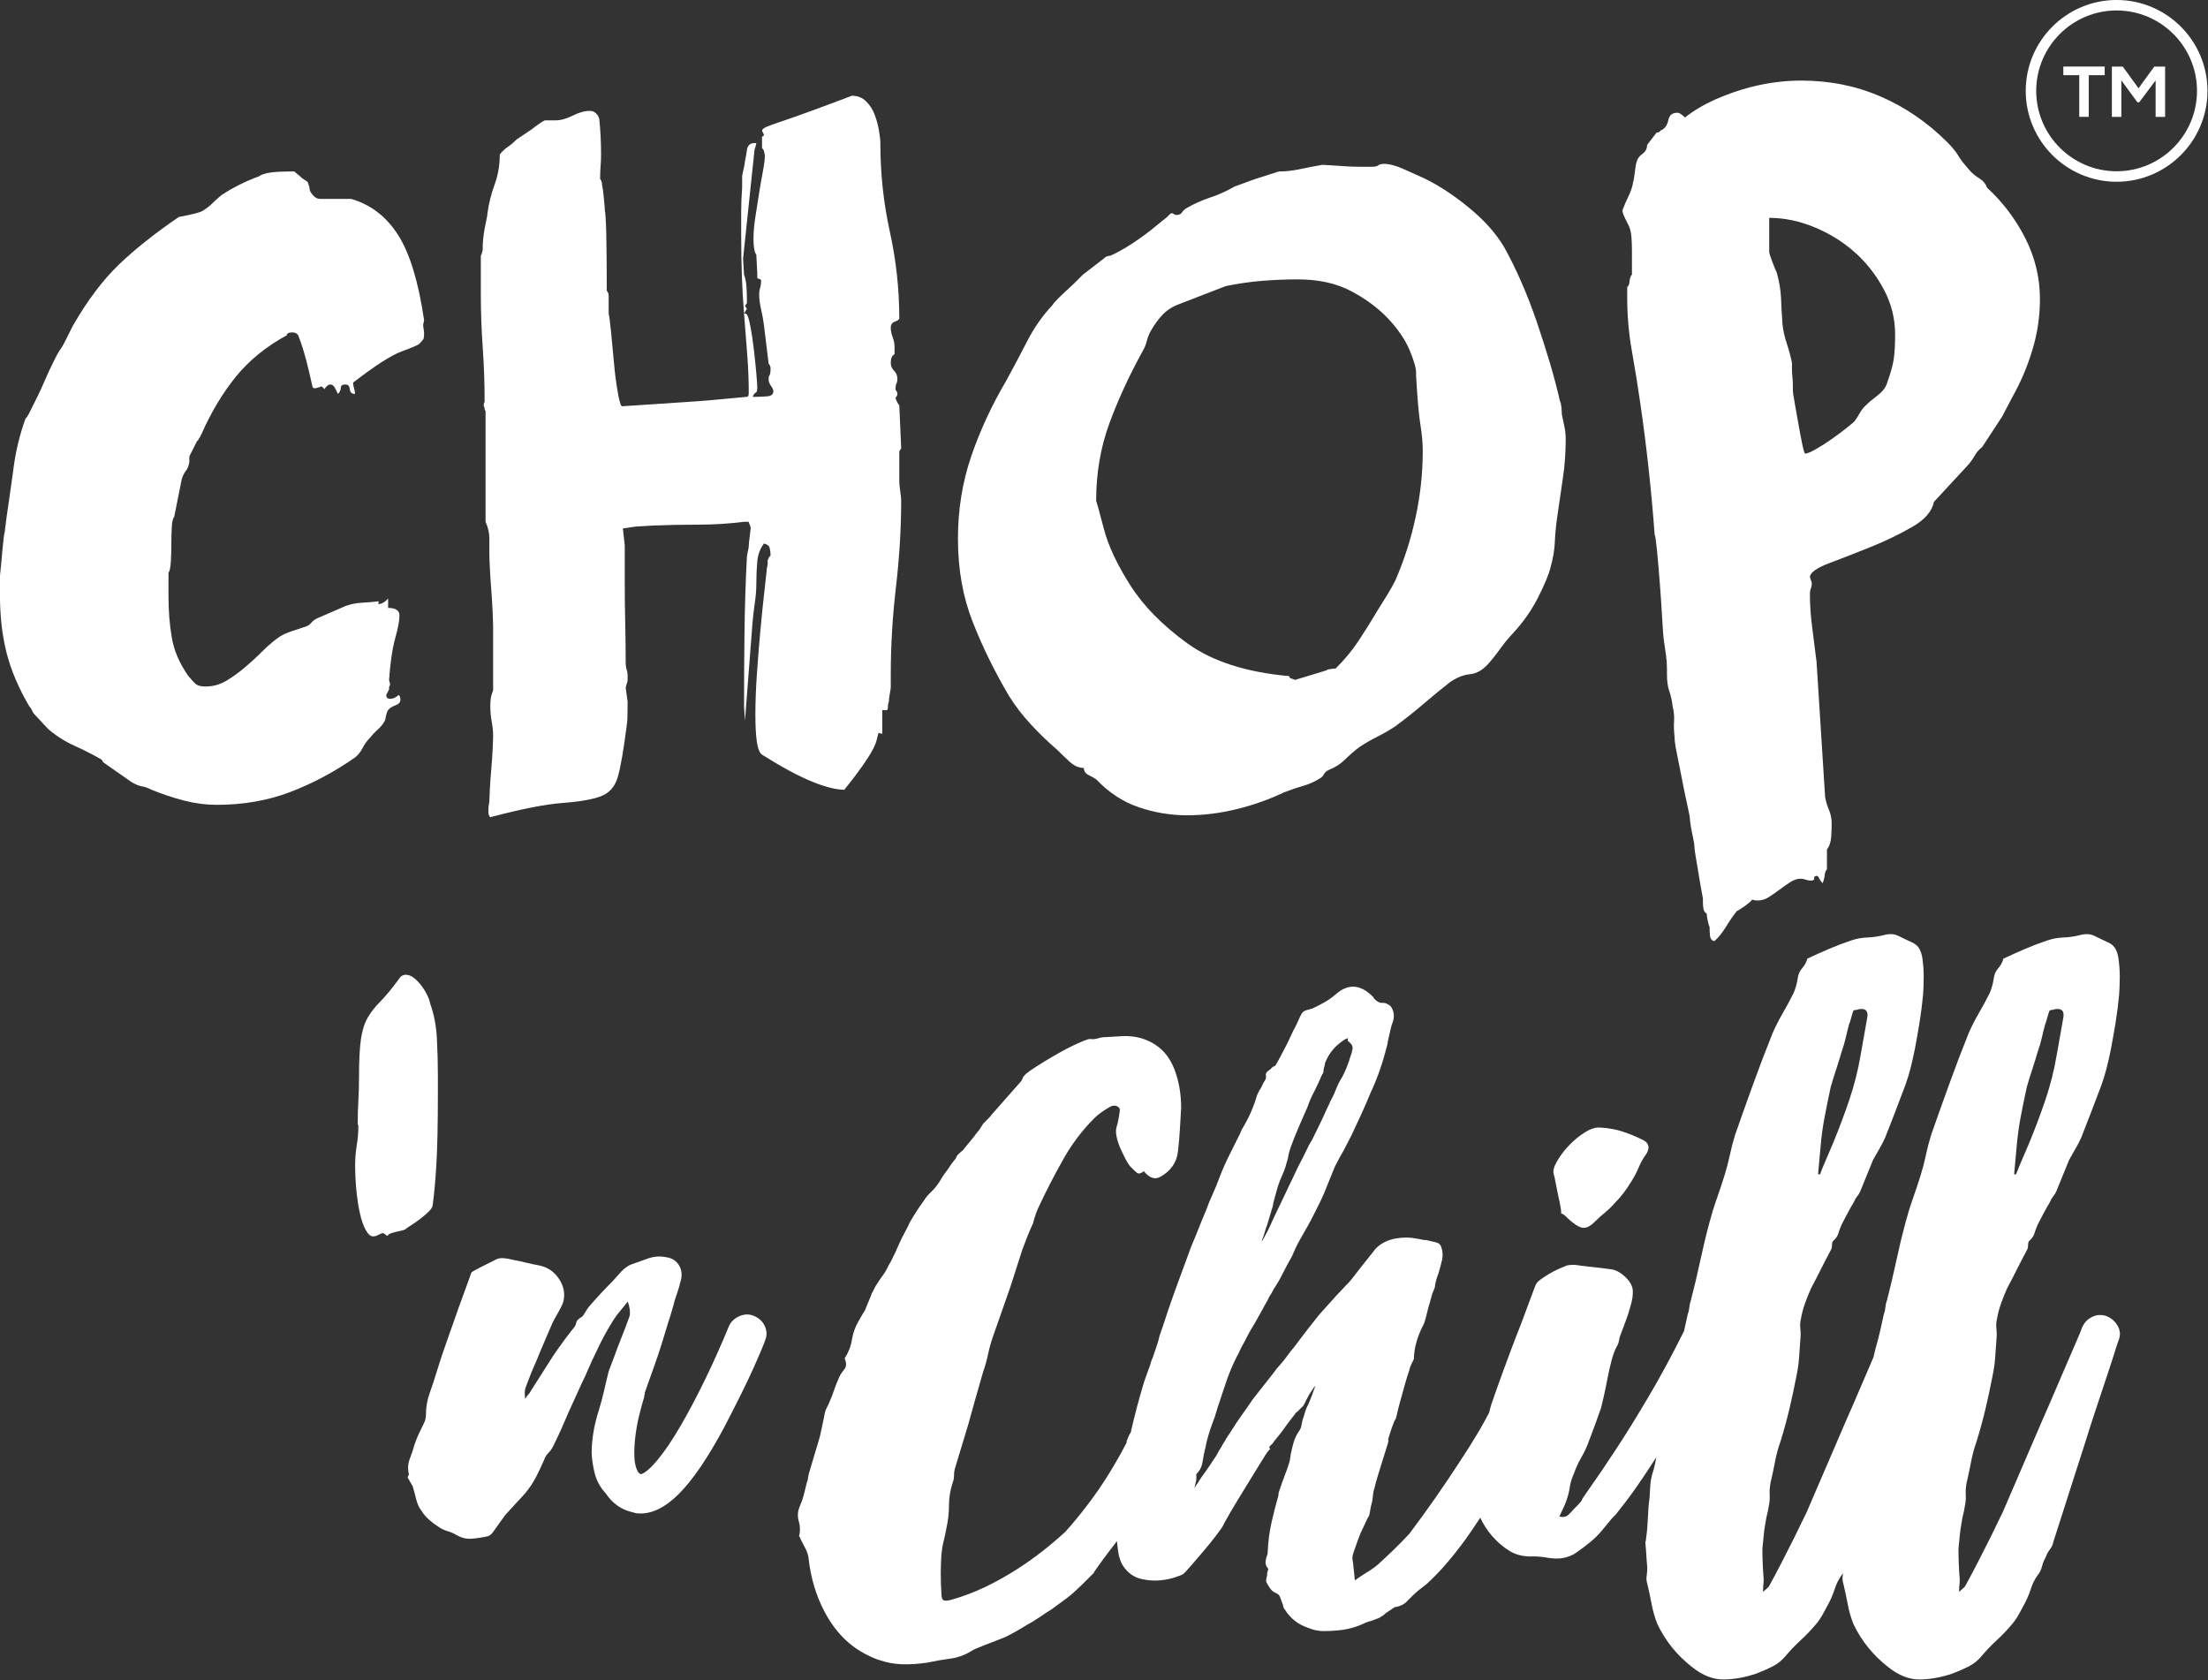 <svg clip-rule="evenodd" fill="#fff" fill-rule="evenodd" stroke-linejoin="round" stroke-miterlimit="1.414" viewBox="0 0 1435 1092" xmlns="http://www.w3.org/2000/svg"><rect x="0" y="0" width="1435" height="1092" fill="#333333" stroke="none"/><g fill-rule="nonzero"><path d="m0-78.988c-1.819-2.856-4.253-4.729-7.305-5.612h-4.872c-.393 0-.765-.196-1.107-.594-.347-.388-.52-.735-.52-1.033v-.143l-.291-.888-.888-.591c-.194-.197-.393-.37-.592-.516-.196-.148-.39-.321-.589-.518-1.969 0-3.321.072-4.061.222-.733.148-1.209.321-1.403.516-2.166.788-4.131 1.775-5.906 2.951-.49.398-.957.816-1.403 1.258-.441.444-.913.813-1.403 1.105-.199.198-.862.423-1.988.665-1.135.247-1.754.372-1.849.372-3.744 2.561-6.867 5.042-9.377 7.454-2.508 2.415-4.898 5.587-7.161 9.524-.196.395-.538 1.083-1.035 2.068-.49.985-.837 1.574-1.031 1.771-.199.296-.52.885-.957 1.773-.446.883-.892 1.844-1.334 2.88-.441 1.033-.883 1.994-1.329 2.879-.441.886-.763 1.524-.961 1.921l-.289.585c-.104.102-.153.174-.153.224 0 .051-.049.123-.148.222l-.145.146c-.888 2.462-1.503 4.972-1.845 7.533-.347 2.56-.714 5.168-1.109 7.824l-.298 2.362c-.095.298-.218 1.281-.368 2.956-.143 1.676-.266 2.95-.366 3.837v3.102c0 3.247.343 6.225 1.032 8.931.689 2.711 1.87 5.49 3.545 8.342.193.199.342.421.446.668.093.243.243.467.442.661.192.199.534.568 1.031 1.109.494.541.832.909 1.035 1.106 1.276 1.086 2.629 1.943 4.057 2.584 1.428.642 2.831 1.354 4.209 2.142l.15.148.148.296c.684.492 1.424 1.01 2.212 1.549.788.544 1.526 1.058 2.216 1.548.689.396 1.23.618 1.621.666.397.051.892.22 1.481.518 1.672.688 3.368 1.255 5.088 1.696 1.726.447 3.428.664 5.103.664 4.131 0 7.943-.664 11.439-1.993 3.491-1.329 6.868-3.125 10.115-5.39.49-.39.888-.883 1.179-1.472.298-.592.689-1.131 1.181-1.627.298-.391.714-.833 1.26-1.329.534-.49.906-.981 1.105-1.477 0-.095.048-.343.148-.738.094-.393.194-.638.293-.739.194-.294.567-.539 1.11-.738.536-.196.809-.488.809-.885 0-.391-.1-.638-.296-.738-.393.392-.835.59-1.325.59-.397 0-.591-.198-.591-.59l.441-.886v-.294c0-.098.021-.174.072-.222.049-.049.078-.121.078-.223 0-.196-.029-.343-.078-.443-.051-.095-.072-.196-.072-.292.199-2.757.516-4.925.962-6.501.437-1.572.661-2.751.661-3.541 0-.786-.59-1.18-1.771-1.18v-1.476c-.494.59-1.031.885-1.622.885.095 0 .145-.152.145-.444-.788.1-1.648.174-2.584.222-.936.051-1.794.222-2.584.515l-4.427 1.921c-.397.197-.718.442-.961.738-.247.296-.566.495-.962.589-.591.199-1.25.423-1.99.666-.737.248-1.352.515-1.848.811-.884.592-1.794 1.355-2.733 2.288-.931.937-1.869 1.797-2.802 2.587-.936.788-1.897 1.475-2.879 2.065-.987.59-2.069.886-3.248.886-.689 0-1.181-.122-1.479-.367-.296-.245-.688-.664-1.179-1.257-1.382-1.966-2.238-3.96-2.584-5.982-.346-2.016-.52-4.156-.52-6.421v-3.693c.199-.294.322-.884.372-1.771.049-.886.074-1.819.074-2.806 0-.983.025-1.868.074-2.656.046-.786.169-1.276.367-1.477l1.182-5.906c.192-.592.416-1.033.663-1.327.247-.296.421-.742.52-1.333v-.883l1.181-2.364.148-.144c.095-.1.144-.173.144-.224 0-.049.05-.123.15-.222l.296-.59c1.474-3.344 3.249-6.298 5.311-8.861 2.073-2.559 4.729-4.725 7.977-6.496 0-.293.293-.443.883-.443.393 0 .691.15.887.443.493 1.281.909 2.585 1.256 3.914.342 1.329.665 2.683.961 4.059 0 .198.146.297.441.297.1 0 .199-.024.298-.073.096-.049.195-.074.292-.074.099 0 .199-.051.298-.15.095 0 .294.15.59.443 0-.095.099-.245.297-.443.195-.195.393-.292.59-.292.294 0 .541.199.739.589.199.394.343.689.442.884.298-.294.442-.611.442-.957 0-.343.242-.516.737-.516.393 0 .615.245.666.735.048.495.317.738.813.738 0-.294-.051-.59-.15-.884-.097-.297-.143-.589-.143-.887 3.442-2.658 5.975-4.282 7.602-4.87 1.625-.594 2.533-.985 2.732-1.183.386-.394.61-.666.663-.814.047-.143.07-.416.07-.809 0-.197-.023-.418-.07-.664-.053-.245-.074-.466-.074-.665l.144-.74c-.883-6.002-2.235-10.433-4.061-13.286" transform="matrix(4.167 0 0 4.167 258.679 481.789)"/><path d="m0-2.067c.099-.095.15-.194.15-.293l-.294-6.646c-.099-.099-.224-.295-.372-.589-.148-.298-.221-.491-.221-.592.196-.196.296-.391.296-.594 0-.192-.049-.342-.148-.441-.1-.095-.148-.193-.148-.294 0-.395.048-.687.148-.885.099-.199.148-.444.148-.74 0-.49-.174-.906-.516-1.253-.347-.348-.516-.765-.516-1.255 0-.689.195-1.13.59-1.329v-1.035c0-.592-.102-1.133-.296-1.623-.198-.494-.294-.987-.294-1.477 0-.492.22-.813.661-.961.444-.146.668-.319.668-.516 0-4.528-.494-9.031-1.477-13.512-.986-4.475-1.477-9.079-1.477-13.804 0-.492-.076-1.156-.224-1.993-.147-.834-.371-1.647-.663-2.438-.298-.786-.735-1.475-1.325-2.064-.596-.592-1.329-.888-2.22-.888-2.857 1.084-5.167 1.944-6.937 2.582-1.771.645-3.174 1.135-4.211 1.479-1.031.345-1.769.616-2.215.812-.441.199-.661.395-.661.592l.294.589c0 .199-.1.298-.294.298v1.768l.294.442c0 .099.021.224.073.372.045.146.075.27.075.368 0 .589-.1 1.402-.298 2.438-.197 1.033-.391 2.166-.59 3.393-.198 1.235-.391 2.489-.589 3.768-.199 1.28-.298 2.41-.298 3.395 0 1.28.15 2.117.446 2.51 0 .199.021.689.073 1.478.047.788.072 1.231.072 1.326v.742c0 .097.097.169.296.218.199.052.298.124.298.223 0 .493-.05.888-.15 1.179-.097.298-.148.592-.148.888 0 .788.1 1.602.298 2.436.194.837.342 1.651.442 2.439l.737 6.053c.194.199.298.442.298.737 0 .592-.053.934-.148 1.034-.099.099-.15.346-.15.737 0 .294.125.617.372.96.243.346.368.618.368.811 0 .496-.321.765-.962.811-.64.053-1.155.076-1.551.076h-.735c.195-.391.367-.615.515-.663.148-.051.22-.319.22-.814 0-.296-.05-1.007-.145-2.142-.1-1.129-.223-2.337-.368-3.615-.148-1.279-.321-2.46-.52-3.544-.196-1.082-.391-1.775-.585-2.068-.104-.097-.203-.148-.302-.148h-.144c.194 2.36.368 4.555.511 6.571.152 2.016.224 3.963.224 5.834 0 .393-.095.589-.289.589-3.941.393-7.091.666-9.456.81-2.364.149-4.576.297-6.643.445-2.069.146-3.199.22-3.397.22-.197-.095-.417-.86-.659-2.286-.252-1.428-.446-2.977-.594-4.653-.15-1.671-.298-3.249-.442-4.725-.15-1.477-.272-2.41-.368-2.805v-1.771-.959c0-.345-.099-.615-.298-.814 0-3.737-.025-6.645-.073-8.709-.049-2.069-.125-3.347-.222-3.841 0-.195-.051-.814-.15-1.845-.099-1.033-.199-1.746-.292-2.143 0-.391-.099-.684-.298-.883 0-.689.026-1.354.074-1.997.051-.636.074-1.255.074-1.842 0-.985-.023-1.944-.074-2.88-.048-.936-.122-1.847-.217-2.732-.298-.788-.793-1.183-1.48-1.183-.788 0-1.675.251-2.655.741-.987.493-1.874.736-2.659.736h-1.627c-.099 0-.367.148-.809.443-.446.296-.91.643-1.407 1.034-.59.397-1.325.885-2.21 1.479-.496.49-.964.885-1.405 1.178-.444.298-.862.689-1.253 1.184 0 1.675-.273 3.25-.814 4.722-.541 1.477-.908 2.956-1.105 4.431 0 .201-.055.518-.15.959-.099.446-.198.936-.295 1.477-.1.543-.172 1.057-.221 1.551-.052.492-.073.791-.073.884v.591c0 .395-.099.79-.298 1.183v5.906c0 2.857.099 5.663.298 8.416.194 2.757.293 5.561.293 8.418l-.15.442c0 .198.051.395.15.589 0 .199.049.346.148.446v17.275c.391.883.59 1.72.59 2.508v2.51c0 .296.021.987.074 2.069.05 1.084.124 2.24.224 3.469.095 1.23.169 2.413.218 3.546.05 1.131.073 1.842.073 2.138v10.038c-.196.498-.317.914-.365 1.258-.051.344-.076.763-.076 1.253 0 .792.076 1.576.22 2.364.148.789.221 1.575.221 2.36 0 .299-.023.938-.073 1.921-.049.985-.123 2.044-.218 3.174-.1 1.134-.174 2.195-.224 3.175-.053.983-.074 1.576-.074 1.773 0 .097-.025.27-.07.513-.053.249-.074.472-.074.666v.664c0 .249.095.471.292.666 4.826-1.277 8.563-2.014 11.222-2.215 2.658-.197 4.65-.539 5.979-1.033 1.334-.493 2.216-1.475 2.663-2.952.441-1.477.904-4.135 1.398-7.972 0-.098.021-.298.074-.594.051-.294.078-1.375.078-3.25 0-.095-.057-.465-.152-1.105-.099-.64-.148-1.007-.148-1.105l.3-1.037v-.886c0-.293-.057-.592-.152-.885-.099-.292-.148-.689-.148-1.179 0-1.969-.025-4.012-.074-6.129-.05-2.117-.071-4.207-.071-6.276v-5.758l-.296-2.658 2.066-.294c.194 0 .64-.025 1.329-.073.689-.049 1.082-.076 1.186-.076 2.455-.098 4.867-.146 7.23-.146 2.365 0 4.724-.148 7.089-.442h.735c0 .097.049.245.152.442.096.198.144.393.144.589 0 .099-.048.516-.144 1.255-.103.74-.152 1.258-.152 1.551 0 .1-.046.368-.146.812-.099.443-.143.716-.143.813-.203 3.839-.326 7.727-.372 11.663-.053 3.939-.074 7.826-.074 11.664l.144 2.216 1.185-15.356c.095-1.081.222-2.118.367-3.1.148-.984.223-2.018.223-3.102 0-1.082.05-2.164.145-3.248.097-1.081.444-2.017 1.036-2.808.49.102.788.323.887.666.095.346.148.719.148 1.109 0 .1-.025.148-.074.148-.051 0-.074.051-.074.148l-.15.146c0 .099-.023.173-.074.224-.049.048-.074.122-.074.217v.446c0 .199-.025.368-.074.516-.05.15-.074.323-.074.515-.099.888-.243 2.217-.441 3.99-.199 1.77-.393 3.742-.592 5.905-.196 2.166-.366 4.357-.516 6.569-.148 2.214-.221 4.258-.221 6.13 0 1.675.073 3.051.221 4.135.15 1.084.419 1.771.814 2.064 3.144 1.972 5.758 3.373 7.824 4.211 2.069.837 3.74 1.253 5.019 1.253 1.181-1.476 2.117-2.707 2.805-3.689.691-.985 1.207-1.794 1.553-2.438.343-.64.564-1.156.66-1.551.099-.389.198-.784.297-1.181l.594.147v-3.693h.736c.099-.095.148-.242.148-.441 0-.391.05-.689.147-.888 0-.291.047-.712.15-1.253.096-.541.148-.859.148-.957v-2.068c0-4.431.268-8.957.809-13.586.541-4.626.814-9.154.814-13.58 0-.199-.051-.666-.15-1.403-.095-.74-.144-1.207-.144-1.405v-4.725c0-.097.049-.199.144-.296" transform="matrix(4.167 0 0 4.167 585.06 300.929)"/><path d="m0 24.215.302-.442v-.885c0-.492-.03-1.082-.078-1.771-.051-.691-.173-1.28-.368-1.775 0-.194-.029-.612-.074-1.255-.051-.638-.074-1.056-.074-1.255l1.771-16.833c0-.094.049-.292.148-.59.095-.294.148-.49.148-.59h-.296c-.691 0-1.082.368-1.177 1.11-.103.735-.203 1.304-.302 1.697 0 .198-.07.614-.218 1.255-.148.638-.223 1.009-.223 1.105v1.774c-.098 1.279-.148 2.534-.148 3.764v3.469c0 4.727.148 8.86.445 12.403l.446-.737z" transform="matrix(4.167 0 0 4.167 484.159 97.907)"/><path d="m0 8.562c-.735 3.448-1.796 6.747-3.169 9.895-.397.788-.841 1.574-1.333 2.362-.495.79-.982 1.575-1.473 2.363-.991 1.675-1.973 3.249-2.956 4.726-.98 1.473-2.166 2.904-3.544 4.279-.198 0-.466.025-.813.074-.347.051-.566.125-.661.223l-4.872 1.478c-.203-.1-.398-.174-.592-.222-.196-.051-.296-.174-.296-.37-6.694-.594-11.985-2.288-15.873-5.095-3.887-2.807-6.867-5.831-8.933-9.081-2.065-3.249-3.446-6.201-4.131-8.859-.695-2.656-1.086-4.08-1.185-4.283 0-4.329.689-8.365 2.068-12.105 1.378-3.742 3.102-7.482 5.166-11.222.296-.492.52-1.033.668-1.627.15-.587.368-1.128.661-1.622.495-.884 1.084-1.697 1.775-2.435.685-.739 1.573-1.306 2.657-1.701l7.234-2.801c1.969-.395 3.859-.666 5.684-.814 1.819-.148 3.664-.224 5.538-.224 3.252 0 6.028.617 8.344 1.845 2.311 1.234 4.23 2.662 5.758 4.285 1.521 1.624 2.632 3.247 3.321 4.872.685 1.623 1.031 2.83 1.031 3.615v.446c.198 3.543.421 6.079.67 7.602.243 1.53.365 2.88.365 4.062 0 3.446-.365 6.892-1.109 10.334m22.813-15.946c0-.195-.025-.565-.069-1.107-.055-.541-.129-.858-.223-.958-.396-1.775-.912-3.739-1.547-5.906-.65-2.165-1.333-4.333-2.074-6.499-.737-2.161-1.55-4.255-2.433-6.273-.884-2.018-1.776-3.814-2.658-5.39-1.279-2.164-3.127-4.233-5.538-6.202-2.412-1.969-4.75-3.492-7.015-4.576-.69-.298-1.672-.74-2.952-1.33-1.279-.589-2.365-.887-3.248-.887-.395 0-.689.074-.887.224-.194.144-.49.222-.884.222h-.737-1.329c-.693 0-1.433-.025-2.216-.078-.788-.046-1.528-.095-2.213-.144-.692-.05-1.135-.076-1.333-.076-1.179.199-2.339.423-3.465.666-1.137.247-2.246.369-3.328.369-.292.1-.763.245-1.398.442-.643.199-1.334.418-2.068.664-.739.244-1.427.494-2.068.741-.642.245-1.105.419-1.407.516-1.175.689-2.43 1.255-3.759 1.696-1.329.444-2.589 1.01-3.767 1.699-.298.199-.516.419-.666.666-.144.245-.465.365-.957.365l-.59-.294c-.099 0-.224.072-.372.22-.143.151-.272.273-.367.372l-2.365 1.919c-.982.788-2.043 1.553-3.173 2.286-1.135.744-2.24 1.359-3.322 1.849-.397 0-.739.146-1.031.441l-3.253 2.511c-.197.198-.516.517-.958.961-.441.441-.936.911-1.477 1.403-.541.493-1.031.959-1.477 1.403-.441.442-.714.763-.809.957-1.581 1.676-2.909 3.571-3.987 5.688-1.084 2.117-2.17 4.157-3.247 6.126-2.266 3.839-4.089 7.778-5.469 11.813-1.378 4.036-2.062 8.317-2.062 12.847 0 4.724.759 9.028 2.286 12.916 1.523 3.892 3.416 7.75 5.682 11.592.986 1.578 2.142 3.081 3.471 4.503 1.329 1.427 2.681 2.731 4.061 3.913.495.494 1.105 1.086 1.849 1.772.738.692 1.498 1.033 2.286 1.033 0 .495.243.863.738 1.106.492.249.887.471 1.181.665 1.969 2.066 4.184 3.524 6.645 4.357 2.459.839 4.968 1.255 7.531 1.255 2.558 0 5.142-.317 7.75-.962 2.607-.637 5.044-1.498 7.308-2.584.988-.39 1.993-.737 3.031-1.031 1.031-.296 1.992-.737 2.876-1.328.198-.199.345-.392.445-.592.099-.197.343-.391.733-.592.987-.39 1.825-.933 2.515-1.623.688-.686 1.424-1.329 2.216-1.918.884-.591 1.815-1.131 2.806-1.627.978-.49 1.914-1.031 2.806-1.621 1.473-1.084 2.897-2.217 4.278-3.397 1.376-1.179 2.754-2.31 4.136-3.396 1.081-.788 2.163-1.229 3.249-1.329 1.08-.099 2.115-.739 3.098-1.919.096-.098.319-.369.666-.813.346-.442.714-.932 1.104-1.477.398-.539.766-1.008 1.112-1.403.342-.391.564-.636.664-.737 1.571-1.673 2.88-3.518 3.913-5.536 1.031-2.018 1.698-3.62 1.992-4.798.394-1.38.61-2.684.664-3.916.051-1.227.171-2.531.371-3.913.29-2.064.592-4.082.884-6.054.298-1.965.445-4.033.445-6.199 0-.591-.078-1.229-.221-1.92-.151-.687-.273-1.279-.373-1.773" transform="matrix(4.167 0 0 4.167 920.04 300.318)"/><path d="m0-47.254c-.146.936-.463 2.092-.96 3.469-.196.789-.714 1.503-1.551 2.143-.834.644-1.502 1.204-1.988 1.697-.298.295-.57.663-.813 1.109-.251.441-.52.862-.814 1.255-.198.199-.645.566-1.329 1.105-.689.545-1.451 1.112-2.29 1.699-.837.591-1.646 1.107-2.435 1.549-.788.446-1.324.665-1.627.665-.094 0-.242-.462-.441-1.4-.196-.937-.391-1.968-.589-3.103-.199-1.13-.393-2.237-.59-3.321-.198-1.082-.298-1.771-.298-2.069v-.737c0-.391-.025-.834-.074-1.329-.051-.492-.069-.957-.069-1.399v-.813c-.203-.983-.472-1.995-.814-3.028-.346-1.035-.571-2.041-.664-3.026-.103-1.38-.175-2.709-.223-3.987-.053-1.28-.273-2.609-.663-3.989-.1-.197-.324-.738-.666-1.623-.347-.887-.516-1.426-.516-1.625v-5.314c2.36 0 4.725.492 7.087 1.475 2.36.985 4.452 2.29 6.275 3.911 1.822 1.627 3.322 3.546 4.503 5.762 1.181 2.213 1.771 4.551 1.771 7.011 0 1.675-.075 2.979-.222 3.913m20.524-18.9c-1.525-3.003-3.519-5.631-5.979-7.896-.196-.592-.614-1.084-1.253-1.477-.64-.394-1.16-.839-1.553-1.329-.788-.888-1.356-1.627-1.696-2.217-.347-.589-.911-1.276-1.699-2.064-3.051-3.054-6.495-5.415-10.334-7.089-3.842-1.672-7.977-2.508-12.406-2.508-2.658 0-5.316.342-7.972 1.031-1.869.494-3.692 1.135-5.464 1.919-1.771.788-3.347 1.724-4.723 2.805-.494-.49-.886-.737-1.182-.737-.788 0-1.255.366-1.404 1.108-.15.737-.466 1.256-.961 1.548-.095 0-.245.099-.437.298-.104.099-.25.146-.446.146l-1.475 1.921c0 .591-.252 1.056-.741 1.4-.493.347-.788.765-.884 1.255-.1.201-.198.742-.294 1.625-.103.888-.202 1.429-.298 1.623 0 .201-.073.52-.221.961-.148.444-.347.911-.589 1.404-.248.494-.516 1.134-.815 1.918 0 .296.125.689.372 1.183.243.492.465.936.659 1.329.2.493.324 1.056.373 1.697.046.642.074 1.306.074 1.992v3.84c-.199.198-.322.543-.368 1.033-.053.494-.177.79-.37.885v1.625c0 2.857.244 5.663.738 8.418.492 2.755.933 5.51 1.329 8.268.982 6.793 1.722 13.586 2.216 20.377.095.099.217.909.368 2.436.147 1.528.296 3.248.441 5.167.149 1.918.273 3.767.368 5.538.097 1.77.197 2.951.295 3.541.1.693.2 1.382.299 2.07.095.689.148 1.425.148 2.213v.739c0 1.086.12 1.972.367 2.658.243.689.417 1.477.515 2.361.2.792.274 1.551.225 2.29-.051.739-.025 1.547.073 2.434 0 .591.123 1.479.372 2.661.244 1.18.487 2.412.734 3.691.243 1.28.492 2.484.739 3.615.243 1.134.421 1.947.516 2.438 0 .099.025.368.074.809.051.447.125.915.224 1.405.093.495.197.985.295 1.477.096.494.147.837.147 1.035 0 .292.078.863.222 1.696.143.838.293 1.721.445 2.658.143.935.368 2.19.659 3.766v.592c0 .292.025.61.076.957.049.347.222.615.516.814 0 .194.049.539.148 1.033.095.49.199.835.298 1.033 0 .492.019.96.073 1.401.049.444.269.712.66.814.596-.492 1.207-1.255 1.849-2.288.636-1.036 1.206-1.845 1.696-2.437.095 0 .491-.245 1.186-.737.685-.495 1.079-.837 1.179-1.033.199.096.492.145.887.145.59 0 1.156-.173 1.697-.517.537-.345 1.105-.738 1.697-1.179.589-.446 1.153-.837 1.698-1.184.541-.346 1.057-.515 1.549-.515.296 0 .565.049.815.148.246.095.514.146.81.146.394 0 .566-.125.52-.368-.053-.249.116-.368.513-.368.098.097.197.244.296.442.1.196.199.343.298.443.096.098.144.195.144.294.199-.294.317-.688.372-1.179.044-.497.169-.839.368-1.033v-3.101c.394-.494.614-1.157.663-1.996.051-.834.074-1.498.074-1.992 0-.786-.143-1.527-.442-2.217-.295-.686-.494-1.373-.589-2.066l-1.329-20.965c-.203-1.673-.421-3.421-.663-5.246-.248-1.817-.372-3.615-.372-5.384 0-.297.047-.566.147-.813.095-.243.15-.518.15-.814 0-.095-.055-.268-.15-.515-.1-.243-.147-.416-.147-.518.098-.686 1.129-1.401 3.099-2.14 1.967-.74 4.11-1.574 6.425-2.508 2.31-.938 4.452-1.969 6.422-3.104 1.967-1.131 3.103-2.436 3.395-3.913l5.464-5.906c.393-.49.714-.961.961-1.403.243-.441.612-.858 1.108-1.253l3.097-4.726 1.627-3.1c1.275-2.265 2.312-4.699 3.1-7.309.788-2.607 1.179-5.244 1.179-7.9 0-3.345-.758-6.519-2.287-9.525" transform="matrix(4.167 0 0 4.167 1230.73 430.452)"/><path d="m0-39.404c.264-.466.633-.699 1.099-.699.397 0 .8.145 1.197.448.404.298.788.685 1.153 1.15.364.468.684.968.953 1.5.264.535.431 1 .497 1.4.601 1.667.954 3.502 1.048 5.502.101 2.001.152 3.867.152 5.599v2.902c0 4.867-.083 8.634-.246 11.302-.17 2.665-.353 4.665-.554 5.996 0 .337-.185.688-.549 1.053-.37.366-.784.732-1.25 1.097-.465.369-.936.702-1.399 1.002-.47.299-.835.55-1.103.751-.066.066-.247.134-.549.198-.299.069-.599.135-.898.199-.302.069-.586.153-.854.253-.268.099-.399.217-.399.348-.133 0-.264-.064-.399-.199-.133-.133-.268-.2-.397-.2-.14 0-.352.084-.655.247-.296.172-.581.254-.849.254-.4 0-.784-.333-1.149-1.001-.369-.665-.667-1.515-.897-2.552-.236-1.029-.42-2.212-.554-3.547-.135-1.335-.201-2.668-.201-4.001 0-1.065.084-2.101.251-3.103.167-.996.251-1.998.251-3.001 0-.132-.032-.229-.099-.297 0-1.333.032-2.552.099-3.651.064-1.101.101-2.318.101-3.65 0-2.6.101-4.582.298-5.951.202-1.364.549-2.484 1.052-3.351.5-.862 1.148-1.697 1.949-2.498.8-.8 1.766-1.966 2.901-3.5" transform="matrix(4.167 0 0 4.167 259.165 800.557)"/><path d="m0-25.416c-.729-.33-1.484-.33-2.27 0-.789.33-1.352.855-1.678 1.579-1.188 2.893-2.437 5.691-3.752 8.384-1.314 2.696-2.595 5.116-3.844 7.252-1.249 2.137-2.415 3.864-3.501 5.179-1.088 1.314-1.961 2.072-2.615 2.269-.135 0-.3-.132-.495-.396-.326-.59-.508-1.364-.542-2.318-.034-.953.017-1.986.144-3.108.137-1.115.332-2.218.593-3.302.264-1.086.529-2.056.793-2.911 0-.134.015-.248.049-.345.034-.101.049-.214.049-.347.262-.722.527-1.463.787-2.219.265-.758.53-1.492.79-2.221.396-1.115.756-2.199 1.086-3.254.332-1.052.658-2.138.989-3.256.129-.395.26-.803.394-1.233.13-.426.26-.868.391-1.332.129-.591.316-1.198.546-1.822.227-.627.409-1.233.542-1.828.326-.986.277-1.859-.148-2.614-.432-.756-1.101-1.198-2.024-1.332-.987-.199-1.941-.131-2.86.199-.923.329-1.84.657-2.763.985-.525.264-1.003.626-1.431 1.084-.429.463-.872.954-1.329 1.481-1.321 1.317-2.564 2.663-3.752 4.046-.131.194-.264.394-.391.591-.138.198-.299.459-.498.789-.065.065-.181.146-.343.248-.165.097-.313.214-.442.343-.135.134-.216.299-.247.493-.035.197-.117.395-.249.591-1.117 1.385-2.237 2.898-3.353 4.541-.592.921-1.17 1.824-1.725 2.712-.561.888-1.137 1.793-1.727 2.714-.133.262-.282.478-.447.641-.161.162-.311.376-.442.639-.134-.853-.096-1.48.099-1.873.261-.725.529-1.412.79-2.072.26-.657.558-1.347.888-2.072.393-.986.803-1.972 1.233-2.959.425-.988.838-1.941 1.232-2.862.26-.525.561-1.066.889-1.626.326-.561.591-1.099.79-1.628.326-1.249.114-2.453-.642-3.602-.755-1.15-1.795-1.857-3.109-2.122-.723-.131-1.414-.275-2.071-.442-.658-.166-1.348-.311-2.072-.445-.46-.129-.934-.211-1.432-.245-.491-.033-.903.05-1.232.245-.264.134-.59.297-.986.496-.394.198-.79.391-1.183.59-.392.199-.742.379-1.034.542-.298.165-.48.282-.546.347-.326.923-.658 1.823-.984 2.712-.331.885-.661 1.791-.989 2.714-.591 1.71-1.181 3.385-1.774 5.032-.595 1.645-1.152 3.32-1.679 5.03-.326 1.118-.69 2.216-1.081 3.304-.398 1.084-.595 2.221-.595 3.405 0 .459-.1.886-.295 1.28-.264.529-.524 1.069-.789 1.631-.26.556-.493 1.132-.691 1.724-.198.723-.442 1.465-.74 2.219-.299.756-.347 1.563-.148 2.418 0 .131-.034.233-.1.294-.061.065-.099.134-.099.199.199.328.347.591.446.789.1.196.214.392.343.591.199.659.381 1.332.547 2.023.16.689.442 1.299.838 1.824.328.525.736 1.002 1.227 1.43.498.428 1.01.805 1.536 1.133.393.265.823.462 1.28.595.459.13.923.326 1.383.591.785.46 1.591.658 2.413.591.823-.066 1.664-.193 2.515-.392.131 0 .364-.165.69-.497.33-.458.662-.919.989-1.379.33-.461.656-.921.988-1.382.525-.591 1.05-1.167 1.575-1.725.529-.557 1.054-1.135 1.58-1.728.656-.785 1.219-1.626 1.678-2.515s.89-1.791 1.281-2.711c.133-.394.347-.74.642-1.038.298-.294.541-.641.74-1.033.462-.923.89-1.827 1.286-2.714.389-.889.785-1.791 1.178-2.713.331-.725.657-1.445.989-2.168.33-.725.656-1.449.986-2.172.394-.79.771-1.612 1.133-2.469.365-.854.741-1.675 1.139-2.464.851-1.84 1.74-3.484 2.661-4.933.328-.525.692-1.02 1.084-1.479.394-.46.79-.953 1.188-1.481.326.921.421 1.679.292 2.27-.396 1.12-.807 2.204-1.232 3.254-.426 1.055-.838 2.139-1.232 3.258-.136.326-.265.675-.396 1.033-.134.364-.265.707-.394 1.04-.265 1.052-.512 2.087-.739 3.103-.233 1.022-.51 2.055-.84 3.11-.729 2.301-1.088 4.505-1.088 6.607.067 1.188.254 2.303.542 3.356.302 1.051.84 2.009 1.63 2.859 1.054 1.579 2.43 2.568 4.143 2.96.396.133.724.199.988.199 2.039.129 4.143-.889 6.313-3.057 2.172-2.172 4.541-5.657 7.105-10.46.855-1.641 1.679-3.254 2.464-4.833.789-1.579 1.463-2.991 2.022-4.242.556-1.25 1.003-2.268 1.331-3.059.33-.786.495-1.216.495-1.283.326-.722.326-1.461 0-2.217-.33-.756-.889-1.298-1.674-1.628" transform="matrix(4.167 0 0 4.167 490.193 961.142)"/><path d="m0 4.421c.134.627.265 1.251.398 1.874.131.624.193 1.137.193 1.53.067 0 .167.034.299.095.264.199.507.413.74.644.231.231.474.445.739.641.724.593 1.331.872 1.827.839.489-.032 1.035-.346 1.625-.936.526-.527 1.051-1.003 1.58-1.431.525-.426 1.018-.902 1.48-1.431.524-.525 1.001-1.067 1.427-1.628.429-.559.844-1.167 1.236-1.825.459-.724.841-1.446 1.133-2.17.298-.723.707-1.448 1.236-2.172.521-.919.359-1.609-.496-2.07-1.05-.525-2.116-.972-3.205-1.332-1.086-.359-2.252-.575-3.501-.642-.725-.063-1.53.183-2.42.742-.889.556-1.71 1.232-2.464 2.021-.756.79-1.385 1.613-1.872 2.469-.497.853-.679 1.513-.546 1.972.066.196.149.558.248 1.082.1.528.216 1.106.343 1.728" transform="matrix(4.167 0 0 4.167 1012.18 756.051)"/><path d="m0-20.734c0-.065.034-.163.1-.294.131-.328.248-.676.347-1.035.095-.362.211-.707.343-1.037l.889-2.962.099-.591c.196-.72.397-1.429.591-2.121.194-.69.459-1.396.785-2.119.2-.396.365-.826.498-1.285.131-.457.265-.917.396-1.38.063-.526.228-1.15.493-1.874.392-1.05.803-2.071 1.232-3.059.425-.984.873-2.005 1.331-3.057.265-.788.625-1.611 1.083-2.466.203-.394.398-.803.592-1.233.201-.429.396-.874.595-1.331.132-.134.199-.299.199-.498 0-.194.031-.391.098-.59.063-.131.1-.26.1-.394 0-.131.029-.265.094-.392.593-1.515 1.643-2.73 3.158-3.651.069 0 .118-.017.151-.049.032-.034.112-.051.244-.051-.132.263-.066.462.198.593.397.33.558.69.491 1.084-.065.396-.194.855-.395 1.38-.064.134-.096.231-.096.297 0 .067-.033.167-.098.294-.399 1.187-.89 2.24-1.481 3.158-.133.265-.25.511-.347.741-.095.232-.211.508-.345.839-.131.332-.28.641-.44.937-.168.294-.315.608-.447.936-.26.529-.51 1.055-.736 1.579-.232.527-.481 1.053-.742 1.579-.264.526-.529 1.07-.793 1.626-.261.564-.553 1.104-.885 1.628-.526 1.12-1.086 2.238-1.679 3.354-.33.726-.656 1.414-.982 2.072-.332.658-.659 1.349-.989 2.07-.333.725-.679 1.448-1.04 2.172-.357.725-.702 1.446-1.028 2.171-.265.593-.529 1.151-.794 1.676-.265.527-.559 1.053-.885 1.577.064-.127.095-.227.095-.294m86.911-12.431c.065-.721.13-1.443.199-2.17.13-1.577.344-3.136.642-4.686.297-1.541.607-3.072.934-4.585.264-.919.545-1.825.84-2.712.296-.89.574-1.791.838-2.712.261-.725.477-1.448.642-2.173.165-.723.348-1.445.542-2.17.131-.327.248-.689.347-1.086.099-.393.209-.753.343-1.086.131-.065.26-.096.396-.096.129 0 .261-.032.393-.1 1.055-.197 1.514.196 1.381 1.186-.195 1.05-.375 2.07-.542 3.058-.165.985-.343 2.005-.54 3.057-.398 2.304-.972 4.569-1.729 6.807-.756 2.235-1.597 4.472-2.513 6.706-.333.792-.676 1.596-1.035 2.418-.364.823-.707 1.662-1.038 2.514h-.296c.065-.723.131-1.443.196-2.17m30.581 0c.068-.721.133-1.443.199-2.17.131-1.577.343-3.136.641-4.686.297-1.541.608-3.072.939-4.585.259-.919.542-1.825.839-2.712.292-.89.571-1.791.834-2.712.265-.725.482-1.448.647-2.173.16-.723.343-1.445.542-2.17.127-.327.243-.689.343-1.086.099-.393.213-.753.346-1.086.127-.065.261-.096.392-.096.134 0 .261-.032.394-.1 1.05-.197 1.513.196 1.38 1.186-.195 1.05-.375 2.07-.538 3.058-.165.985-.346 2.005-.544 3.057-.393 2.304-.971 4.569-1.725 6.807-.755 2.235-1.596 4.472-2.517 6.706-.328.792-.676 1.596-1.035 2.418-.364.823-.711 1.662-1.037 2.514h-.295c.063-.723.13-1.443.195-2.17m15.981 25.849c-.392-.722-.985-1.247-1.774-1.579-.79-.263-1.546-.214-2.269.147-.725.361-1.249.937-1.579 1.726 0 .068-.183.529-.542 1.381-.361.857-.837 1.96-1.427 3.306-.595 1.351-1.254 2.877-1.976 4.587-.723 1.711-1.481 3.453-2.266 5.23l-6.119 14.204c-.333.657-.641 1.298-.94 1.923-.292.629-.607 1.267-.934 1.924-.658 1.317-1.318 2.615-1.972 3.897-.661 1.281-1.349 2.581-2.075 3.899-.068.062-.36.327-.885.786 0-.459.016-.824.049-1.083.029-.265.05-.562.05-.89-.072-.789-.116-1.575-.15-2.366-.036-.79-.049-1.577-.049-2.367.066-.724.127-1.414.199-2.073.066-.656.162-1.348.297-2.07.064-.462.146-.872.243-1.232.095-.365.178-.78.246-1.235.131-.595.182-1.202.152-1.827-.038-.624.013-1.264.144-1.922.265-1.115.498-2.204.693-3.258.192-1.049.495-2.136.887-3.254.525-1.708.984-3.402 1.382-5.081.392-1.673.751-3.366 1.083-5.078.198-.921.331-1.861.397-2.811.065-.955.129-1.891.199-2.812.061-.529.061-1.069 0-1.63-.07-.556-.034-1.098.095-1.628.131-.785.347-1.591.643-2.415.294-.822.606-1.596.936-2.32.525-.982 1.037-1.972 1.528-2.96.494-.984 1.006-1.973 1.532-2.955.128-.199.198-.464.198-.79 0-.33.061-.561.195-.692.392-.33.656-.707.79-1.137.131-.425.292-.867.49-1.331.134-.261.399-.771.79-1.527.399-.755.79-1.462 1.188-2.121.127-.33.292-.607.491-.84.195-.229.36-.506.493-.836.326-.79.657-1.594.983-2.418.332-.822.662-1.63.993-2.417.321-.593.654-1.165.984-1.728.326-.557.624-1.133.889-1.724.525-1.314 1.05-2.665 1.575-4.044.529-1.385 1.055-2.763 1.579-4.148.33-.917.604-1.84.836-2.761.232-.919.447-1.873.644-2.86.26-1.378.51-2.777.741-4.193.226-1.414.409-2.841.542-4.289.065-.921.099-1.861.099-2.816 0-.95-.067-1.889-.199-2.809-.065-.527-.216-1.018-.442-1.478-.231-.461-.642-.823-1.236-1.088-.72-.326-1.411-.654-2.069-.984-.66-.33-1.445-.363-2.368-.098-.79.195-1.611.312-2.469.346-.851.031-1.675.18-2.464.444-1.181.392-2.352.836-3.498 1.327-1.157.495-2.29 1.004-3.408 1.531-.131.527-.395 1.022-.789 1.477-.396.464-.627.957-.69 1.483-.131.92-.36 1.744-.686 2.468-.534 1.052-1.089 2.087-1.679 3.106-.595 1.019-1.12 2.057-1.58 3.107-1.053 2.629-2.059 5.263-3.009 7.895-.956 2.629-1.889 5.259-2.812 7.887-.33 1.054-.611 2.122-.838 3.209-.229 1.084-.511 2.154-.841 3.205-.393 1.251-.806 2.484-1.232 3.701-.43 1.217-.807 2.452-1.132 3.701-.529 1.971-1.006 3.961-1.432 5.965-.429 2.007-.906 4.027-1.43 6.067-.132.328-.214.689-.248 1.086-.034.395-.116.756-.243 1.084-.2.921-.399 1.811-.591 2.661-.199.86-.432 1.747-.697 2.668-.117.471-.221.929-.335 1.396-.02.047-.036.084-.057.132-.591 1.351-1.249 2.877-1.971 4.587-.728 1.711-1.482 3.453-2.271 5.23l-6.115 14.204c-.332.657-.64 1.298-.939 1.923-.292.629-.607 1.267-.934 1.924-.658 1.317-1.319 2.615-1.977 3.897-.656 1.281-1.347 2.581-2.07 3.899-.068.062-.365.327-.885.786 0-.459.012-.824.044-1.083.038-.265.055-.562.055-.89-.068-.789-.116-1.575-.15-2.366-.032-.79-.053-1.577-.053-2.367.07-.724.135-1.414.203-2.073.062-.656.157-1.348.292-2.07.068-.462.151-.872.245-1.232.102-.365.181-.78.249-1.235.131-.595.182-1.202.148-1.827-.034-.624.017-1.264.148-1.922.26-1.115.494-2.204.692-3.258.197-1.049.491-2.136.888-3.254.524-1.708.984-3.402 1.381-5.081.392-1.673.752-3.366 1.084-5.078.198-.921.33-1.861.392-2.811.065-.955.134-1.891.199-2.812.066-.529.066-1.069 0-1.63-.065-.556-.034-1.098.1-1.628.131-.785.346-1.591.639-2.415.298-.822.61-1.596.94-2.32.525-.982 1.033-1.972 1.524-2.96.497-.984 1.006-1.973 1.531-2.955.133-.199.199-.464.199-.79 0-.33.065-.561.199-.692.395-.33.656-.707.789-1.137.127-.425.292-.867.491-1.331.134-.261.399-.771.79-1.527.394-.755.789-1.462 1.184-2.121.131-.33.296-.607.491-.84.198-.229.363-.506.497-.836.33-.79.656-1.594.987-2.418.328-.822.654-1.63.984-2.417.326-.593.658-1.165.989-1.728.33-.557.62-1.133.885-1.724.529-1.314 1.05-2.665 1.579-4.044.524-1.385 1.05-2.763 1.579-4.148.326-.917.608-1.84.841-2.761.226-.919.442-1.873.639-2.86.264-1.378.51-2.777.741-4.193.226-1.414.408-2.841.542-4.289.065-.921.099-1.861.099-2.816 0-.95-.068-1.889-.199-2.809-.065-.527-.216-1.018-.442-1.478-.231-.461-.642-.823-1.237-1.088-.723-.326-1.414-.654-2.068-.984-.66-.33-1.45-.363-2.369-.098-.789.195-1.61.312-2.468.346-.851.031-1.679.18-2.465.444-1.18.392-2.351.836-3.501 1.327-1.154.495-2.286 1.004-3.404 1.531-.131.527-.395 1.022-.79 1.477-.392.464-.622.957-.689 1.483-.132.92-.365 1.744-.691 2.468-.524 1.052-1.088 2.087-1.679 3.106-.59 1.019-1.12 2.057-1.575 3.107-1.053 2.629-2.059 5.263-3.01 7.895-.955 2.629-1.892 5.259-2.811 7.887-.33 1.054-.607 2.122-.839 3.209-.232 1.084-.51 2.154-.84 3.205-.393 1.251-.802 2.484-1.232 3.701s-.807 2.452-1.133 3.701c-.529 1.971-1.005 3.961-1.431 5.965-.429 2.007-.91 4.027-1.435 6.067-.127.328-.209.689-.243 1.086-.035.395-.117.756-.248 1.084-.199.918-.393 1.805-.589 2.653-1.807 3.624-3.6 6.958-5.378 9.974-1.94 3.291-3.701 6.135-5.28 8.533-1.575 2.402-2.856 4.293-3.844 5.674-.989 1.38-1.481 2.138-1.481 2.269-.198.26-.393.493-.592.69-.197.197-.392.394-.59.593-.265.328-.564.641-.89.933-.33.299-.789.381-1.38.248.196-.458.396-.889.591-1.281.198-.393.359-.789.495-1.183.26-.722.442-1.431.542-2.122.095-.689.311-1.397.642-2.123.325-.919.719-1.772 1.182-2.561.458-.794.852-1.645 1.182-2.566.33-.855.645-1.694.939-2.515.293-.823.609-1.696.939-2.616.061-.261.194-.82.391-1.675.2-.858.394-1.812.593-2.863.197-1.051.43-2.055.69-3.009.26-.951.563-1.692.889-2.217.131-.265.21-.544.248-.838.034-.299.117-.578.244-.841.264-.721.529-1.43.789-2.119.264-.692.498-1.399.69-2.121.332-1.055.46-1.939.399-2.663-.067-.724-.481-1.432-1.233-2.121-.758-.691-1.501-1.071-2.221-1.137-.921-.132-1.86-.248-2.811-.343-.954-.099-1.891-.216-2.812-.347-.529 0-.923.034-1.187.097-.325.133-.756.316-1.28.542-.526.233-1.038.497-1.531.791-.491.297-.934.591-1.332.888-.391.294-.625.542-.69.741l-.1.195c-.524 1.384-1.032 2.748-1.528 4.096-.488 1.348-1.001 2.68-1.53 3.994-.655 1.711-1.294 3.419-1.918 5.132-.625 1.708-1.237 3.419-1.829 5.129-.171.476-.272.984-.407 1.478-.489.886-.946 1.784-1.466 2.662-1.055 1.778-2.105 3.453-3.159 5.034-2.434 3.75-5.028 7.463-7.793 11.148-.857.919-1.708 1.788-2.563 2.613-.858.821-1.643 1.562-2.371 2.218-.392.331-.822.642-1.281.938-.459.297-.951.607-1.476.938-.398.262-.662.459-.793.592-.064-.198-.096-.429-.096-.689-.065-.53-.116-.989-.15-1.383-.031-.396-.082-.789-.149-1.181-.065-.264 0-.677.196-1.234.199-.562.412-1.169.645-1.825.231-.658.491-1.283.79-1.873.292-.596.508-1.055.639-1.385.199-.328.311-.538.346-.642.031-.095.048-.177.048-.243.131-.792.26-1.414.398-1.878.061-.328.11-.688.143-1.084.033-.391.118-.751.249-1.086 0-.063.083-.393.248-.984.165-.593.359-1.249.592-1.973.231-.724.457-1.463.69-2.22.231-.756.409-1.332.542-1.726l.097-.495h-.097c.127-.46.33-1.082.591-1.874.264-.789.463-1.247.594-1.38.062-.132.13-.36.196-.69.069-.331.23-.989.495-1.975.261-.919.525-1.858.785-2.81.265-.955.464-1.596.593-1.924.065-.262.132-.494.197-.688.067-.199.167-.43.298-.694l.299-.591v-.194c.061-1.713.59-3.49 1.575-5.332.131-.326.359-1.183.69-2.563.131-.395.265-.854.396-1.381.129-.524.262-.923.393-1.184l.2-.495c.061-.658.26-1.414.59-2.266.2-.656.377-1.332.542-2.022.161-.694.113-1.399-.148-2.124-.134-.328-.394-.542-.785-.638-.399-.103-.89-.214-1.483-.348-.33 0-.755-.065-1.285-.197-.325-.064-.637-.112-.935-.148-.296-.032-.612-.051-.938-.051-2.104 0-3.713.593-4.833 1.779-.134.198-.413.558-.841 1.084-.424.528-.903 1.119-1.424 1.778-.398.525-.779 1.02-1.139 1.48-.358.459-.608.755-.738.886-.331.328-.642.659-.937.987-.296.328-.611.656-.937.982-.464.529-.907 1.024-1.332 1.483-.43.46-.873.954-1.332 1.479-1.12 1.38-2.169 2.729-3.158 4.045-.331.462-.656.888-.984 1.283-.331.394-.661.823-.989 1.283-.33.459-.673.887-1.034 1.281-.368.398-.707.824-1.037 1.285l-3.254 4.14c-.529.79-1.087 1.597-1.678 2.418-.59.824-1.154 1.662-1.679 2.515l-.789 1.186c-.134.262-.261.493-.394.69-.131.197-.264.43-.392.69-.198.265-.43.659-.69 1.183-.398.593-.794 1.184-1.183 1.776-.396.593-.794 1.152-1.188 1.677-.197.33-.379.608-.54.841-.167.23-.347.508-.546.838.066-.33.165-.756.296-1.283v-.593-.294c.464-.464.759-.972.889-1.53.13-.557.229-1.101.295-1.628.066-.129.099-.261.099-.394 0-.132.034-.264.1-.396.26-1.382.652-2.763 1.186-4.143l.294-.79c.13-.393.248-.772.347-1.135.099-.361.211-.707.343-1.035.397-1.249.807-2.483 1.231-3.698.426-1.215.941-2.42 1.536-3.601.126-.199.243-.409.338-.641.1-.231.216-.477.347-.74.265-.46.509-.922.741-1.381.231-.46.475-.921.74-1.381.33-.525.658-1.088.988-1.679.326-.59.654-1.183.984-1.773.131-.265.278-.526.443-.79.165-.265.313-.559.446-.889.199-.261.431-.658.69-1.186.261-.393.509-.788.742-1.179.23-.398.442-.789.634-1.188.265-.524.515-.999.745-1.43.232-.426.477-.869.742-1.331.197-.459.391-.901.59-1.331.2-.425.426-.872.691-1.332l1.182-2.072c.327-.591.644-1.182.939-1.774.294-.592.607-1.219.937-1.875.261-.526.494-1.019.691-1.483.194-.457.393-.95.593-1.479.194-.457.377-.902.542-1.329.16-.428.342-.875.539-1.334.394-.789.857-1.641 1.386-2.564.196-.393.388-.772.591-1.137.196-.36.39-.737.591-1.132.589-1.249 1.135-2.415 1.626-3.501.491-1.084.972-2.188 1.431-3.305.525-1.116 1.004-2.304 1.431-3.551.43-1.249.804-2.531 1.137-3.848l.095-.593c.127-.525.244-1.033.347-1.529.095-.493.244-1 .443-1.526.131-.397.165-.807.098-1.234-.067-.43-.232-.807-.492-1.137-.464-.394-.921-.557-1.384-.491-.329 0-.687-.198-1.084-.59-.131-.134-.2-.233-.2-.299-1.905-1.973-3.81-2.17-5.717-.591-.591.528-1.203.97-1.823 1.332-.629.362-1.302.707-2.022 1.037-.137 0-.233.034-.303.095-.325.069-.602.149-.834.248-.232.1-.415.281-.546.542-.065.131-.161.33-.294.591-.132.265-.297.629-.491 1.088-.265.459-.542 1.018-.841 1.675-.292.658-.607 1.302-.937 1.926-.326.625-.629 1.183-.885 1.674-.265.495-.464.841-.595 1.035-.068.071-.13.102-.195.102-.069.064-.138.098-.199.098l-.298.296c-.132.131-.293.264-.491.391-.2.138-.299.333-.299.596.067.328.016.609-.144.838-.165.23-.313.51-.447.841-.131.261-.26.49-.392.687s-.264.462-.393.79c-.265.921-.591 1.822-.988 2.712-.397.889-.856 1.761-1.381 2.616l-.298.693c-.526 1.049-1.068 2.133-1.624 3.254-.564 1.117-1.071 2.269-1.53 3.45-.331.923-.691 1.812-1.084 2.663-.396.857-.756 1.745-1.087 2.666-.398.921-.775 1.841-1.135 2.762-.361.919-.738 1.841-1.136 2.76-.525 1.449-1.05 2.882-1.575 4.294-.529 1.411-1.021 2.775-1.484 4.092-.326.921-.642 1.844-.934 2.763-.298.923-.607 1.842-.94 2.764-.127.591-.292 1.166-.491 1.723-.199.562-.394 1.135-.59 1.731-.134.259-.233.524-.299.785-.061.264-.165.56-.294.888-.132.397-.278.805-.443 1.233-.165.429-.313.872-.446 1.336-.722 2.429-1.347 4.799-1.872 7.099 0 .132-.034.246-.099.346-.068.1-.134.216-.199.345-.134.262-.261.578-.394.938-.029.08-.012.179-.022.268-.32.615-.641 1.22-.966 1.802-1.447 2.599-2.906 4.9-4.386 6.905s-2.879 3.732-4.194 5.181c-2.368 2.171-4.771 4.044-7.201 5.625-1.713 1.115-3.454 2.101-5.232 2.959-1.774.851-3.618 1.543-5.518 2.07-.53.13-.894.13-1.089 0-.199-.131-.296-.493-.296-1.086-.134-1.973-.134-3.978 0-6.019.066-.721.182-1.412.347-2.068.161-.66.309-1.349.442-2.072.265-1.186.392-2.369.392-3.555 0-1.183.204-2.366.591-3.548.137-.332.198-.707.198-1.137 0-.427.066-.84.2-1.234.33-1.115.658-2.199.984-3.254.33-1.054.661-2.136.989-3.256.197-.723.396-1.43.591-2.121.198-.69.395-1.394.594-2.123l1.184-4.14c.33-.919.59-1.86.785-2.812.199-.953.464-1.889.794-2.81.459-1.316.902-2.585 1.332-3.799.425-1.215.867-2.482 1.331-3.8.326-.985.639-1.956.934-2.906.298-.955.612-1.927.937-2.914.265-.724.526-1.412.79-2.068.263-.658.559-1.348.889-2.073.129-.525.277-1.02.443-1.48.165-.459.381-.954.641-1.479.525-1.12 1.067-2.221 1.63-3.305.557-1.088 1.137-2.152 1.727-3.207 1.377-2.563 3.089-4.867 5.128-6.905.33-.328.707-.642 1.137-.939.425-.294.868-.575 1.331-.837.392-.198.752-.214 1.084-.049.326.165.458.411.396.739-.07.395-.131.804-.199 1.233-.07.428-.165.841-.296 1.233-.134.398-.134.906 0 1.53.131.625.33 1.232.59 1.823.265.591.542 1.171.841 1.73.296.556.573.971.838 1.232.26.265.542.529.841.789.292.265.668.198 1.132-.199.851 1.055 1.711 1.351 2.568.89 1.641-.923 2.563-2.239 2.756-3.945.134-1.12.233-2.254.299-3.406.066-1.151.131-2.284.199-3.401 0-2.237-.364-4.279-1.088-6.118-.525-1.316-1.249-2.37-2.166-3.155-.927-.79-2.011-1.35-3.258-1.678-.857-.198-1.713-.281-2.568-.248-.853.036-1.708.085-2.564.148-.459 0-.901.065-1.331.199-.425.131-.836.165-1.232.099-.265 0-.902.231-1.922.69-1.023.46-2.107 1.021-3.256 1.677-1.152.654-2.24 1.316-3.258 1.971-1.021.661-1.624 1.12-1.827 1.381-.127.132-.227.295-.295.495-.065.199-.16.362-.296.493l-4.437 5.032c-.199.263-.409.508-.642.738l-.738.742c-.134.194-.265.411-.398.639-.132.233-.292.443-.492.642-.325.461-.658.889-.984 1.282-.33.392-.663.79-.988 1.184-.066.067-.115.131-.149.197-.033.065-.082.133-.148.198-.199.132-.464.362-.789.691-.13.13-.212.264-.246.393-.032.132-.114.263-.248.397-.326.393-.607.772-.834 1.131-.233.363-.48.708-.745 1.039-.195.259-.377.542-.542.839-.165.295-.343.575-.542.834-.33.462-.69.872-1.082 1.233-.397.364-.757.81-1.088 1.336-.724.984-1.448 2.104-2.17 3.353-.133.332-.381.824-.741 1.48-.359.658-.707 1.365-1.033 2.119-.332.758-.641 1.433-.94 2.025-.296.591-.474.921-.542.983-.264.594-.573 1.136-.933 1.63-.368.491-.707 1.003-1.037 1.531-.134.196-.248.408-.348.639-.099.233-.215.445-.343.641-.137.399-.281.774-.446 1.133-.166.364-.343.807-.542 1.332 0 .067-.134.298-.394.694-.131.195-.248.394-.347.588-.096.197-.21.397-.343.593-.529.921-.872 1.891-1.037 2.913-.161 1.017-.542 1.988-1.133 2.906.326.729.292 1.32-.1 1.779-.398.458-.69.955-.889 1.48-.26.59-.493 1.181-.69 1.775-.195.589-.425 1.18-.69 1.775-.129.328-.264.609-.394.838-.133.233-.231.478-.298.739-.127.658-.261 1.302-.392 1.927-.133.624-.264 1.231-.398 1.822-.26.923-.521 1.811-.79 2.663-.26.856-.525 1.745-.789 2.665-.127.328-.21.656-.243.987-.035.331-.117.659-.244.987-.133.593-.282 1.2-.447 1.825-.165.624-.376 1.231-.641 1.824-.326.79-.377 1.561-.148 2.319.226.755.247 1.53.049 2.32 0 .063.033.109.099.143.066.037.099.117.099.249.261.524.526 1.037.79 1.53.261.493.426.999.491 1.528.333 3.024 1.15 5.788 2.469 8.286.918 1.779 2.055 3.287 3.4 4.541 1.348 1.249 2.976 2.234 4.883 2.955 1.315.461 2.6.707 3.849.743 1.249.032 2.53-.05 3.849-.246 1.244-.264 2.476-.48 3.7-.64 1.213-.165 2.382-.613 3.499-1.336.066-.064.132-.098.197-.098.064 0 .13-.034.199-.097.786-.331 1.575-.639 2.365-.938.79-.297 1.579-.607 2.369-.936.527-.264 1.052-.543 1.577-.84.529-.294 1.054-.608 1.579-.936.724-.393 1.398-.807 2.022-1.232.625-.43 1.298-.872 2.022-1.331.529-.399 1.071-.79 1.627-1.188.56-.391 1.102-.821 1.631-1.281.065-.066.26-.245.59-.542.328-.298.659-.611.985-.938.33-.33.662-.658.988-.984.33-.33.559-.563.69-.694 0-.064.166-.328.496-.785.328-.464.671-.941 1.031-1.432.364-.493.876-1.171 1.532-2.022.116-.117.297-.371.529-.728.058.525.129 1.08.214 1.665.165 1.147.54 2.054 1.132 2.714.656.785 1.463 1.295 2.413 1.528.959.229 1.878.307 2.763.245.889-.065 1.696-.216 2.42-.442.722-.231 1.185-.412 1.38-.546.131-.065.508-.459 1.133-1.181.624-.724 1.314-1.531 2.072-2.42.756-.884 1.434-1.723 2.026-2.515.591-.789.916-1.246.983-1.38.067-.199.446-.889 1.134-2.07.694-1.186 1.467-2.467 2.318-3.847.857-1.385 1.647-2.667 2.369-3.849.72-1.185 1.149-1.84 1.283-1.972l.298-.297-.199-.197c.066-.131.161-.26.293-.396.138-.131.232-.227.298-.294l.199-.297c.724-.854 1.381-1.71 1.971-2.563.199-.265.398-.525.592-.789.2-.265.426-.56.691-.89.065-.131.131-.212.199-.243.062-.036.16-.116.292-.248.133-.133.261-.265.398-.398l.391-.391c.134-.2.25-.412.348-.642.099-.231.216-.444.344-.642.132-.328.392-.755.791-1.283.126-.262.264-.428.395-.495 0 .067-.017.116-.049.15-.033.032-.054.083-.054.149-.193.524-.388 1.05-.586 1.575-.2.528-.43 1.054-.695 1.579-.13.33-.233.629-.295.889-.065.265-.165.561-.296.89-.068.325-.133.658-.199.984-.065.33-.232.658-.493.988-.33.526-.574 1.082-.739 1.677-.16.593-.311 1.217-.443 1.873 0 .134-.016.265-.05.395-.032.13-.049.263-.049.395-.133.459-.281.923-.443 1.383-.165.459-.346.954-.545 1.479-.127.327-.265.688-.392 1.084-.134.396-.261.789-.399 1.181v.299c-.388 1.38-.754 2.794-1.083 4.242-.326 1.446-.525 2.924-.59 4.438 0 .33-.035.558-.1.694-.132.326-.214.669-.248 1.033-.033.359.116.741.447 1.137l-.099.194c0 .199-.035.331-.1.392v.398c-.065.197-.116.408-.148.642-.035.23.016.442.148.638.133.265.312.547.542.841.23.296.508.508.843.642.328.131.542.347.64.639.096.298.212.608.339.94.073.131.117.294.156.491.031.199.109.36.243.495.855 1.378 2.07 2.333 3.653 2.859.788.33 1.561.495 2.316.495.754 0 1.498-.032 2.217-.098.794-.067 1.547-.199 2.274-.397.719-.196 1.409-.46 2.068-.786.33-.135.629-.231.889-.298.26-.066.525-.165.79-.295.326-.068.756-.296 1.28-.69.199-.197.36-.335.498-.396.192-.131.392-.265.591-.394.194-.135.392-.264.59-.395h.099c.786-.134 1.411-.46 1.874-.985l.889-.889c.132-.133.277-.265.442-.396.165-.134.31-.262.448-.393.259-.2.524-.394.785-.593.265-.197.524-.428.789-.689 1.774-1.646 3.684-3.865 5.723-6.662.762-1.048 1.508-2.183 2.255-3.319.452.947 1.035 1.875 1.788 2.778.857.99 1.794 1.791 2.811 2.414 1.023.626 2.254.906 3.702.84.722 0 1.442.066 2.17.199.72.131 1.448.162 2.166.1.923-.134 1.73-.442 2.42-.94.69-.492 1.363-1.003 2.022-1.529.658-.526 1.265-1.12 1.827-1.773.554-.659 1.1-1.318 1.625-1.974l.591-.593c.065-.067.59-.738 1.579-2.019.989-1.287 2.238-3.075 3.752-5.379.322-.491.66-1.017 1.004-1.554-.103.657-.23 1.308-.415 1.948-.33.924-.507 1.875-.542 2.863-.031.985-.114 1.939-.247 2.86-.061.854-.112 1.69-.148 2.515-.029.822-.112 1.658-.243 2.515 0 .131-.018.248-.051.345-.032.102-.049.212-.049.345.066.656.114 1.298.148 1.927.034.62.083 1.232.144 1.823 0 .459-.027.901-.094 1.331-.067.426-.033.841.094 1.232.265 1.121.497 2.204.693 3.254.196 1.054.495 2.075.888 3.061 1.251 2.63 3.06 4.865 5.424 6.709 1.645 1.316 3.309 1.956 4.987 1.925 1.675-.036 3.365-.348 5.077-.941.855-.33 1.674-.69 2.468-1.082.785-.397 1.476-.957 2.069-1.679.726-.857 1.497-1.662 2.318-2.415.823-.755 1.596-1.566 2.32-2.419.459-.526.851-1.099 1.184-1.726.33-.626.656-1.234.981-1.824.333-.659.613-1.349.845-2.074.227-.723.574-1.414 1.033-2.07.09-.107.155-.232.23-.349-.014.13-.01.27-.03.398-.068.426-.034.841.097 1.232.265 1.121.493 2.204.693 3.254.192 1.054.491 2.075.884 3.061 1.252 2.63 3.06 4.865 5.429 6.709 1.641 1.316 3.304 1.956 4.979 1.925 1.678-.036 3.368-.348 5.084-.941.852-.33 1.675-.69 2.464-1.082.79-.397 1.481-.957 2.072-1.679.723-.857 1.494-1.662 2.315-2.415.823-.755 1.597-1.566 2.32-2.419.459-.526.851-1.099 1.184-1.726.33-.626.66-1.234.986-1.824.328-.659.608-1.349.841-2.074.231-.723.569-1.414 1.032-2.07.331-.397.56-.857.696-1.382.129-.529.327-1.02.591-1.477.127-.397.344-.792.64-1.184.295-.398.477-.79.542-1.183l4.933-15.393c.591-1.907 1.2-3.796 1.827-5.669.62-1.876 1.183-3.553 1.674-5.032.494-1.48.889-2.697 1.183-3.652.299-.951.477-1.495.542-1.627.33-.787.299-1.544-.099-2.268" transform="matrix(4.167 0 0 4.167 820.227 892.305)"/><path d="m0-5.154h-2.486v-1.344h6.453v1.344h-2.488v6.498h-1.479z" transform="matrix(4.167 0 0 4.167 1351.33 70.328)"/><path d="m0-3.54-2.555 3.406h-.291l-2.499-3.417v5.702h-1.478v-7.842h1.703l2.454 3.373 2.452-3.373h1.693v7.842h-1.479z" transform="matrix(4.167 0 0 4.167 1400.96 67.009)"/><path d="m0-25.078c-6.914 0-12.538 5.625-12.538 12.539s5.624 12.539 12.538 12.539 12.539-5.625 12.539-12.539-5.625-12.539-12.539-12.539m0 26.712c-7.815 0-14.173-6.358-14.173-14.173s6.358-14.173 14.173-14.173 14.174 6.358 14.174 14.173-6.359 14.173-14.174 14.173" transform="matrix(4.167 0 0 4.167 1375.6 111.3)"/></g></svg>

